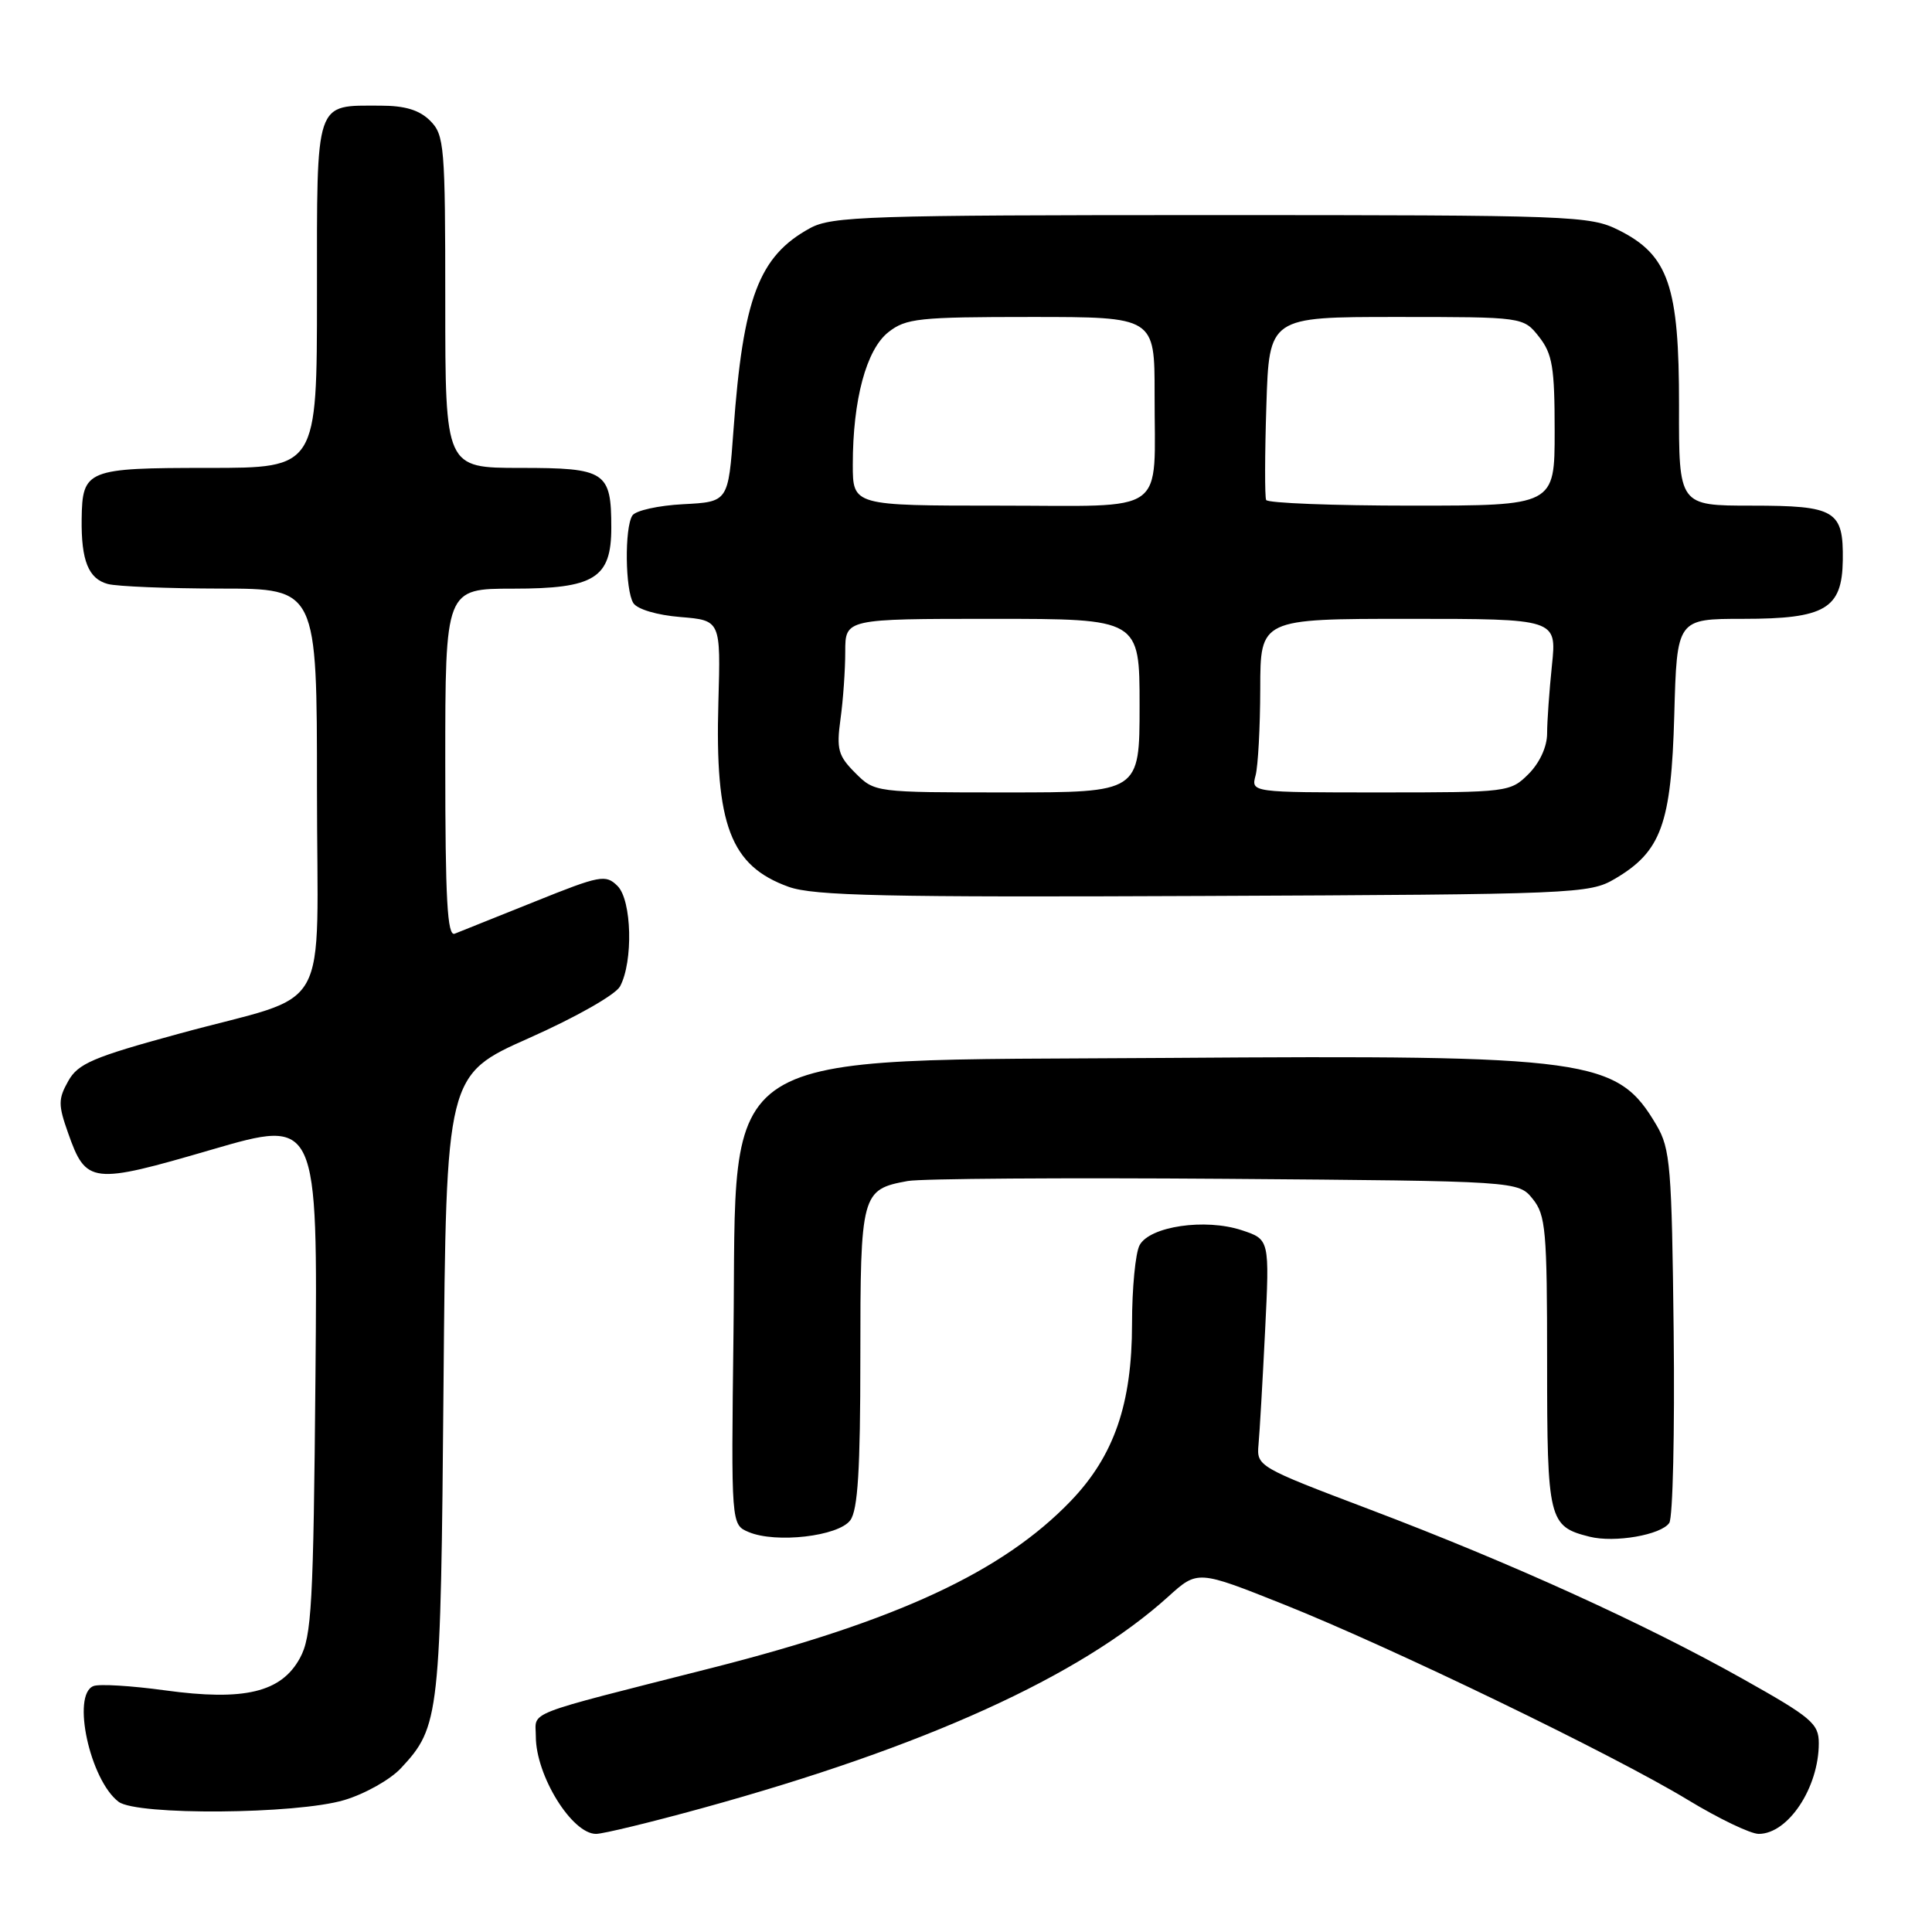 <?xml version="1.0" encoding="UTF-8" standalone="no"?>
<!DOCTYPE svg PUBLIC "-//W3C//DTD SVG 1.1//EN" "http://www.w3.org/Graphics/SVG/1.1/DTD/svg11.dtd" >
<svg xmlns="http://www.w3.org/2000/svg" xmlns:xlink="http://www.w3.org/1999/xlink" version="1.1" viewBox="0 0 256 256">
 <g >
 <path fill="currentColor"
d=" M 93.08 239.58 C 122.53 231.47 143.10 222.13 154.79 211.57 C 158.69 208.04 158.69 208.04 170.10 212.59 C 184.35 218.27 213.83 232.53 223.66 238.50 C 227.73 240.97 231.95 243.00 233.04 243.00 C 236.94 243.00 241.00 236.87 241.00 230.99 C 241.00 228.38 240.05 227.58 230.91 222.45 C 217.81 215.10 200.23 207.11 181.50 200.01 C 166.67 194.39 166.50 194.29 166.76 191.41 C 166.91 189.81 167.30 183.04 167.63 176.37 C 168.23 164.23 168.23 164.23 164.54 163.01 C 159.69 161.41 152.34 162.49 151.00 165.00 C 150.45 166.03 150.00 170.71 150.00 175.40 C 150.00 186.03 147.62 192.91 141.88 198.89 C 132.87 208.26 118.88 214.77 94.32 221.01 C 68.91 227.47 71.00 226.66 71.00 230.09 C 71.00 235.27 75.78 243.00 78.98 243.00 C 79.91 243.00 86.25 241.46 93.08 239.58 Z  M 45.61 238.52 C 48.34 237.71 51.74 235.80 53.15 234.27 C 58.26 228.78 58.40 227.45 58.77 183.46 C 59.12 142.43 59.12 142.43 70.12 137.54 C 76.33 134.78 81.57 131.80 82.16 130.70 C 83.92 127.41 83.72 119.29 81.83 117.40 C 80.26 115.84 79.55 115.97 70.83 119.48 C 65.70 121.54 60.94 123.45 60.25 123.72 C 59.27 124.11 59.00 119.19 59.00 101.11 C 59.00 78.00 59.00 78.00 68.00 78.00 C 78.77 78.00 81.00 76.62 81.00 69.93 C 81.00 62.48 80.27 62.00 68.96 62.00 C 59.00 62.00 59.00 62.00 59.00 40.00 C 59.00 19.33 58.88 17.88 57.00 16.00 C 55.58 14.58 53.67 14.00 50.43 14.00 C 41.65 14.00 42.00 12.97 42.00 39.04 C 42.00 62.00 42.00 62.00 27.62 62.00 C 11.48 62.00 10.91 62.23 10.82 68.77 C 10.75 74.28 11.72 76.69 14.28 77.38 C 15.50 77.71 22.24 77.98 29.25 77.99 C 42.00 78.00 42.00 78.00 42.00 104.52 C 42.00 135.48 44.34 131.33 23.72 136.97 C 12.31 140.08 10.33 140.93 9.04 143.25 C 7.71 145.62 7.70 146.40 9.02 150.12 C 11.41 156.90 12.12 156.98 28.02 152.34 C 42.10 148.24 42.10 148.24 41.80 182.37 C 41.53 212.68 41.30 216.86 39.74 219.71 C 37.26 224.25 32.38 225.42 21.86 223.98 C 17.41 223.37 13.15 223.11 12.39 223.41 C 9.45 224.53 11.92 235.88 15.72 238.75 C 18.14 240.57 39.27 240.41 45.61 238.52 Z  M 112.67 201.44 C 113.67 200.07 114.00 194.74 114.00 179.88 C 114.00 158.11 114.13 157.61 120.28 156.49 C 122.05 156.17 140.98 156.04 162.34 156.20 C 201.18 156.50 201.18 156.50 203.09 158.86 C 204.82 161.00 205.00 163.01 205.00 180.54 C 205.00 201.44 205.20 202.26 210.62 203.62 C 213.95 204.46 220.13 203.38 221.19 201.79 C 221.66 201.08 221.92 189.70 221.77 176.50 C 221.52 154.58 221.33 152.21 219.50 149.10 C 214.28 140.25 210.91 139.78 154.83 140.18 C 93.56 140.62 97.67 138.01 97.19 176.76 C 96.88 202.02 96.88 202.02 99.19 203.00 C 102.80 204.53 111.11 203.57 112.67 201.44 Z  M 213.96 116.46 C 220.13 112.84 221.45 109.20 221.85 94.75 C 222.20 82.00 222.20 82.00 230.99 82.00 C 241.84 82.00 244.09 80.68 244.18 74.24 C 244.27 67.63 243.22 67.00 232.10 67.00 C 222.45 67.00 222.45 67.00 222.48 53.75 C 222.50 37.91 221.09 33.80 214.50 30.50 C 210.66 28.58 208.50 28.50 160.50 28.50 C 114.99 28.50 110.22 28.66 107.34 30.23 C 100.55 33.94 98.46 39.46 97.19 57.00 C 96.50 66.50 96.50 66.50 90.52 66.81 C 87.24 66.98 84.21 67.65 83.79 68.31 C 82.74 69.96 82.84 78.19 83.92 79.91 C 84.44 80.73 87.07 81.51 90.16 81.76 C 95.50 82.20 95.50 82.20 95.19 93.02 C 94.72 109.30 96.79 114.74 104.50 117.51 C 107.81 118.70 117.27 118.91 159.50 118.72 C 208.78 118.51 210.62 118.43 213.96 116.46 Z  M 113.33 102.42 C 111.06 100.15 110.82 99.29 111.37 95.28 C 111.72 92.77 112.00 88.76 112.00 86.36 C 112.00 82.00 112.00 82.00 131.50 82.00 C 151.00 82.00 151.00 82.00 151.00 93.50 C 151.00 105.00 151.00 105.00 133.45 105.00 C 115.93 105.00 115.91 105.00 113.33 102.42 Z  M 166.37 102.75 C 166.70 101.51 166.98 96.34 166.99 91.25 C 167.00 82.00 167.00 82.00 186.64 82.00 C 206.28 82.00 206.28 82.00 205.64 88.15 C 205.29 91.53 205.00 95.60 205.00 97.19 C 205.00 98.94 204.02 101.07 202.55 102.55 C 200.13 104.96 199.82 105.00 182.93 105.00 C 165.77 105.00 165.77 105.00 166.37 102.75 Z  M 113.00 61.55 C 113.00 52.97 114.79 46.31 117.72 44.01 C 120.04 42.18 121.76 42.00 136.63 42.00 C 153.00 42.00 153.00 42.00 152.99 52.25 C 152.96 68.52 155.08 67.00 132.38 67.00 C 113.00 67.00 113.00 67.00 113.00 61.55 Z  M 167.77 66.25 C 167.58 65.84 167.59 60.21 167.80 53.75 C 168.17 42.00 168.17 42.00 185.01 42.00 C 201.85 42.00 201.85 42.00 203.93 44.63 C 205.71 46.90 206.00 48.67 206.00 57.13 C 206.00 67.00 206.00 67.00 187.06 67.00 C 176.64 67.00 167.96 66.66 167.77 66.25 Z "/>
</g>
</svg>